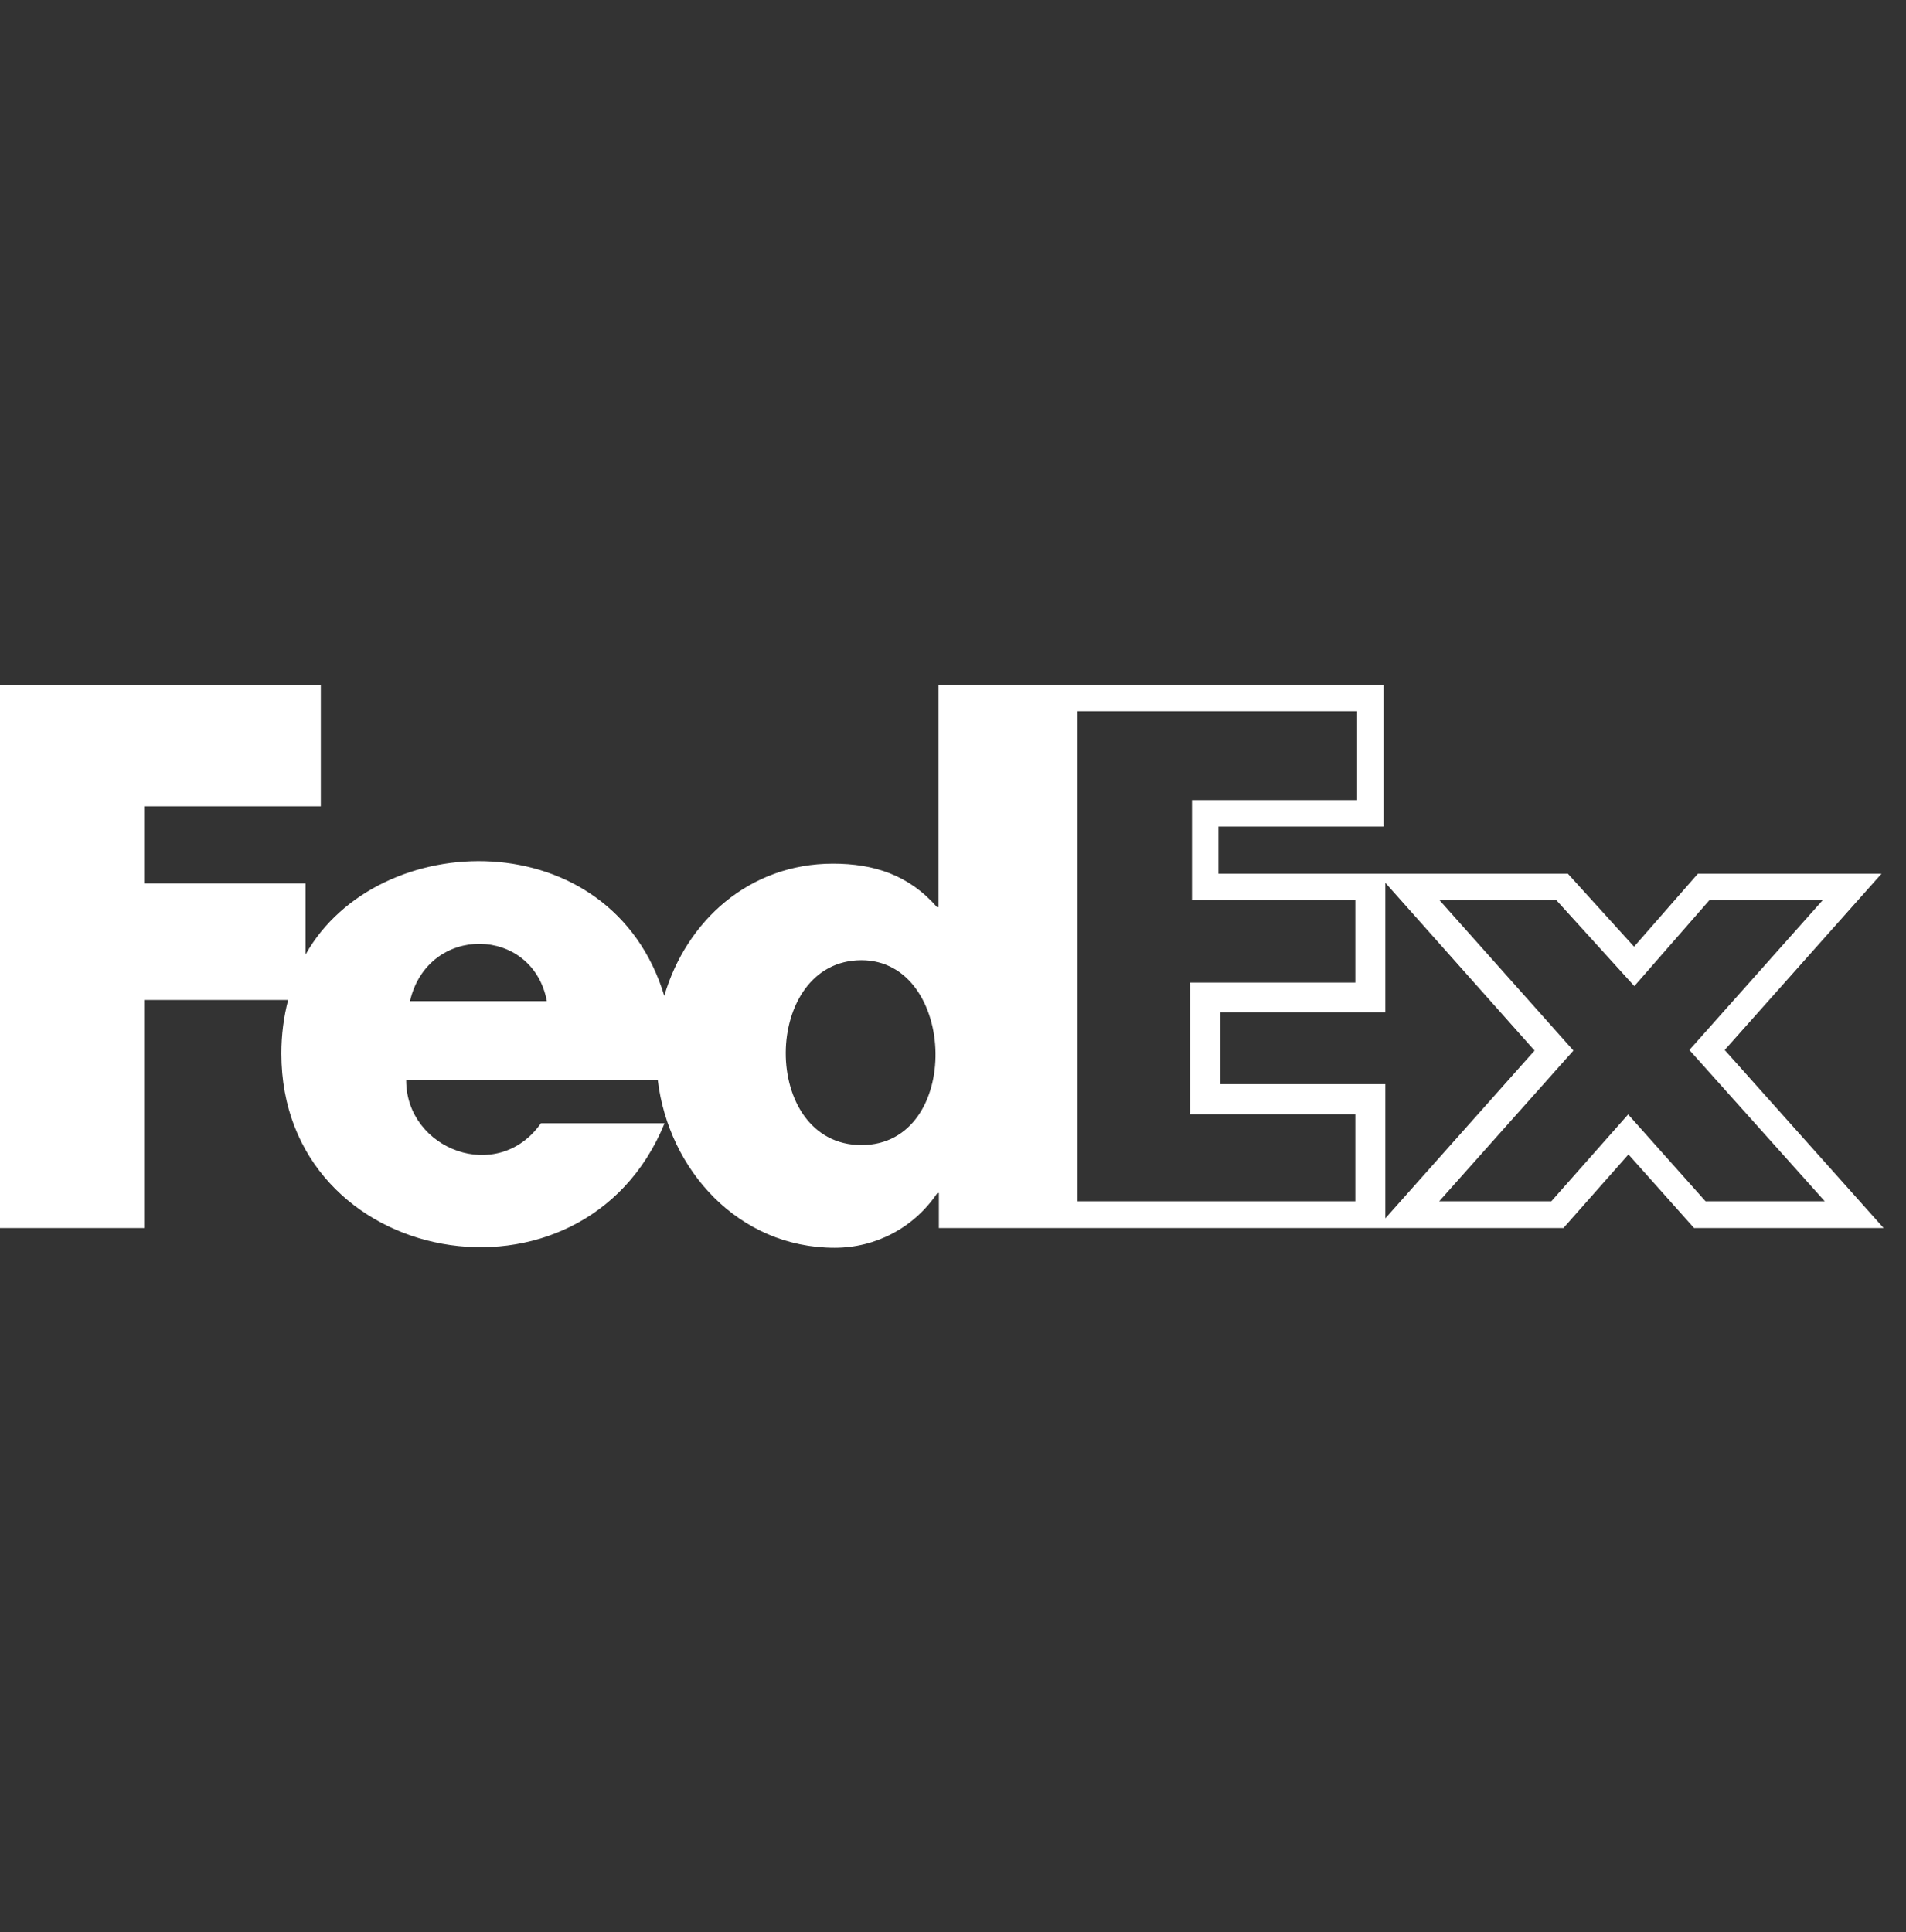 <svg width="73" height="74" viewBox="0 0 73 74" fill="none" xmlns="http://www.w3.org/2000/svg">
<rect x="0" y="0" width="73" height="74" fill="#333333" stroke="none"/>
<g clip-path="url(#clip0_476_902)">
<path d="M66.056 40.213L72.064 33.461H65.03L62.584 36.256L60.048 33.461H46.667V31.657H52.991V26.235H35.947V34.745H35.891C34.809 33.506 33.468 33.077 31.901 33.077C28.699 33.077 26.287 35.264 25.442 38.139C23.413 31.443 14.462 31.646 11.701 36.56V33.833H5.523V30.879H12.287V26.246H-3.05176e-05V47.032H5.523V38.296H11.036C10.867 38.939 10.776 39.626 10.776 40.348C10.776 48.588 22.342 50.651 25.453 43.019H20.718C19.061 45.375 15.556 44.023 15.556 41.374H25.194C25.611 44.812 28.282 47.788 31.968 47.788C33.558 47.788 35.012 47.01 35.902 45.691H35.959V47.032H59.879L62.37 44.214L64.883 47.032H72.143L66.056 40.213ZM15.702 38.341C16.39 35.377 20.403 35.456 20.944 38.341H15.702ZM32.994 43.854C29.094 43.854 29.162 36.775 32.994 36.775C36.669 36.775 36.883 43.854 32.994 43.854ZM51.909 46.007H41.268V27.238H51.977V30.642H45.653V34.464H51.909V37.631H45.585V42.67H51.909V46.007ZM46.735 41.52V38.77H53.059V33.81L58.774 40.235L53.059 46.66V41.52H46.735ZM62.358 42.681L59.416 46.007H55.122L60.262 40.235L55.122 34.464H59.597L62.595 37.767L65.481 34.464H69.821L64.703 40.213L69.888 46.007H65.323L62.358 42.681Z" fill="white"/>
</g>
<defs>
<clipPath id="clip0_476_902">
<rect width="72.143" height="57.714" fill="white" transform="translate(-3.05176e-05 8.143)"/>
</clipPath>
</defs>
</svg>
